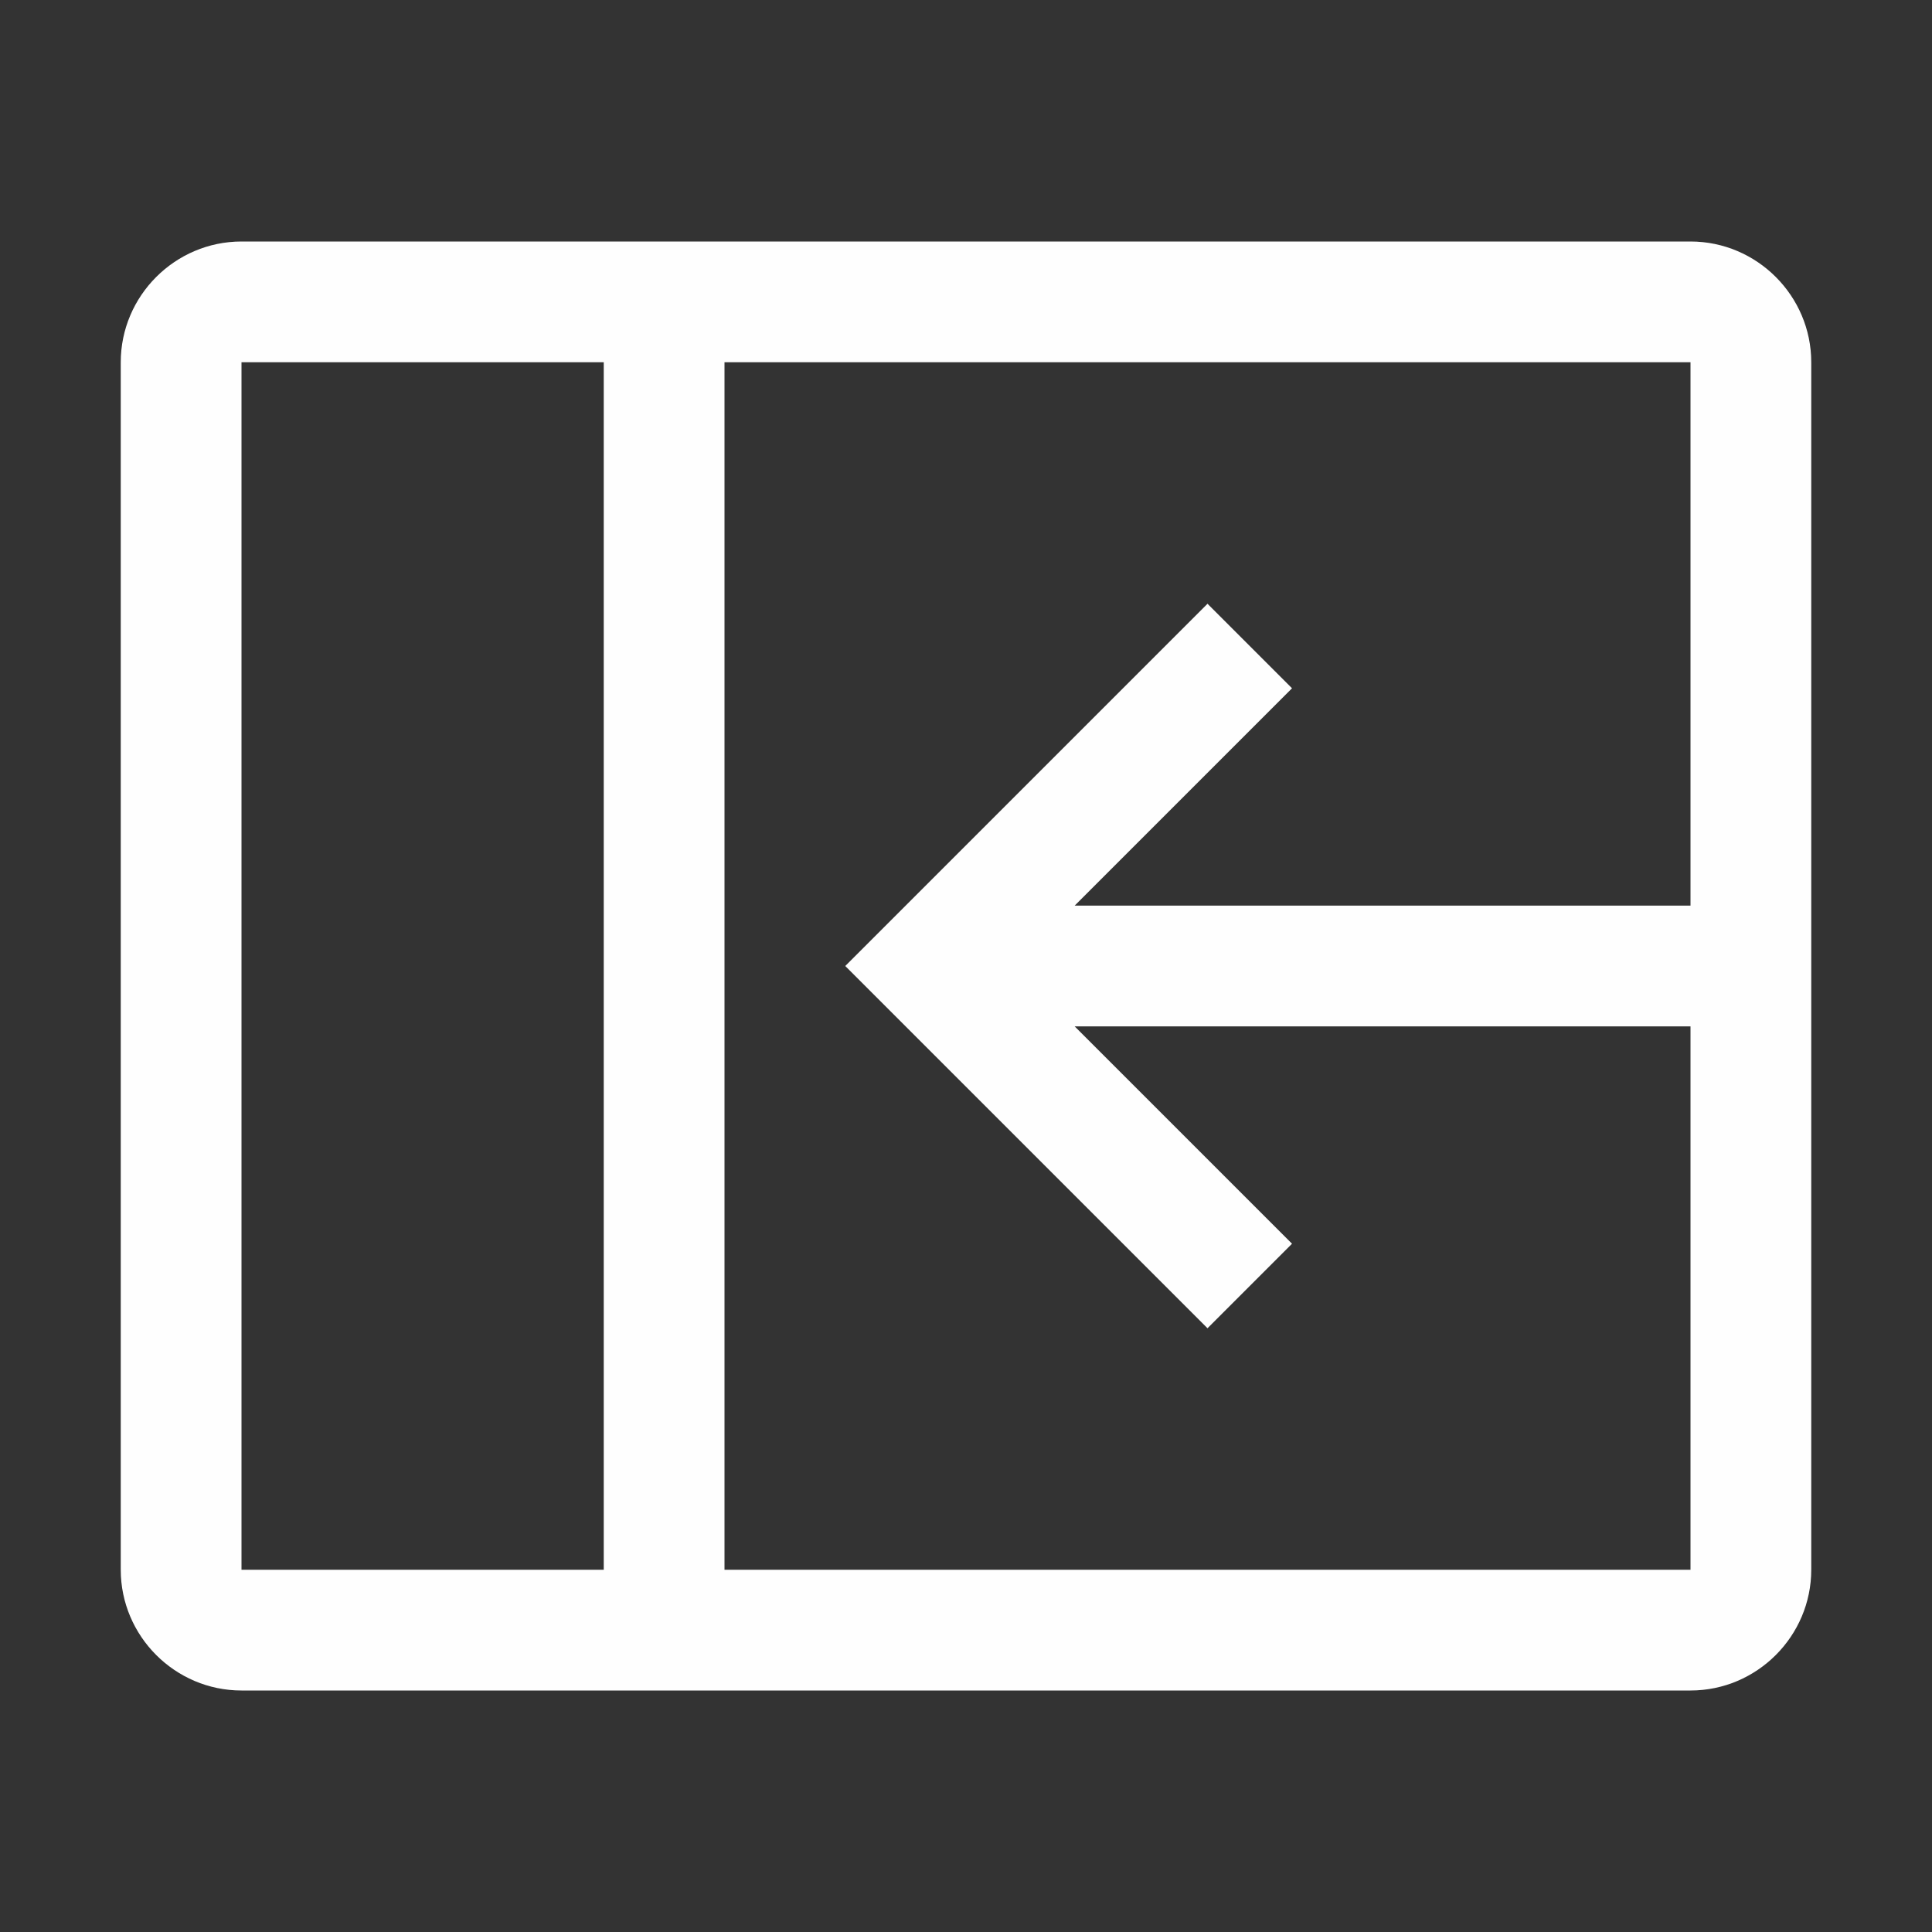 <svg xmlns="http://www.w3.org/2000/svg" width="24" height="24" viewBox="0 0 24 24" fill="none">
    <rect x="0" y="0" width="24" height="24" fill="#333333" stroke="none"/>
    <g id="carbon:side-panel-close">
        <path id="Vector" d="M21 3H3C2.175 3 1.5 3.675 1.5 4.5V19.5C1.5 20.325 2.175 21 3 21H21C21.825 21 22.5 20.325 22.5 19.5V4.5C22.5 3.675 21.825 3 21 3ZM7.5 19.5H3V4.5H7.5V19.5ZM21 11.25H13.35L16.05 8.55L15 7.5L10.5 12L15 16.5L16.05 15.45L13.35 12.75H21V19.5H9V4.5H21V11.25Z" fill="#fefefe"/>
    </g>
</svg>